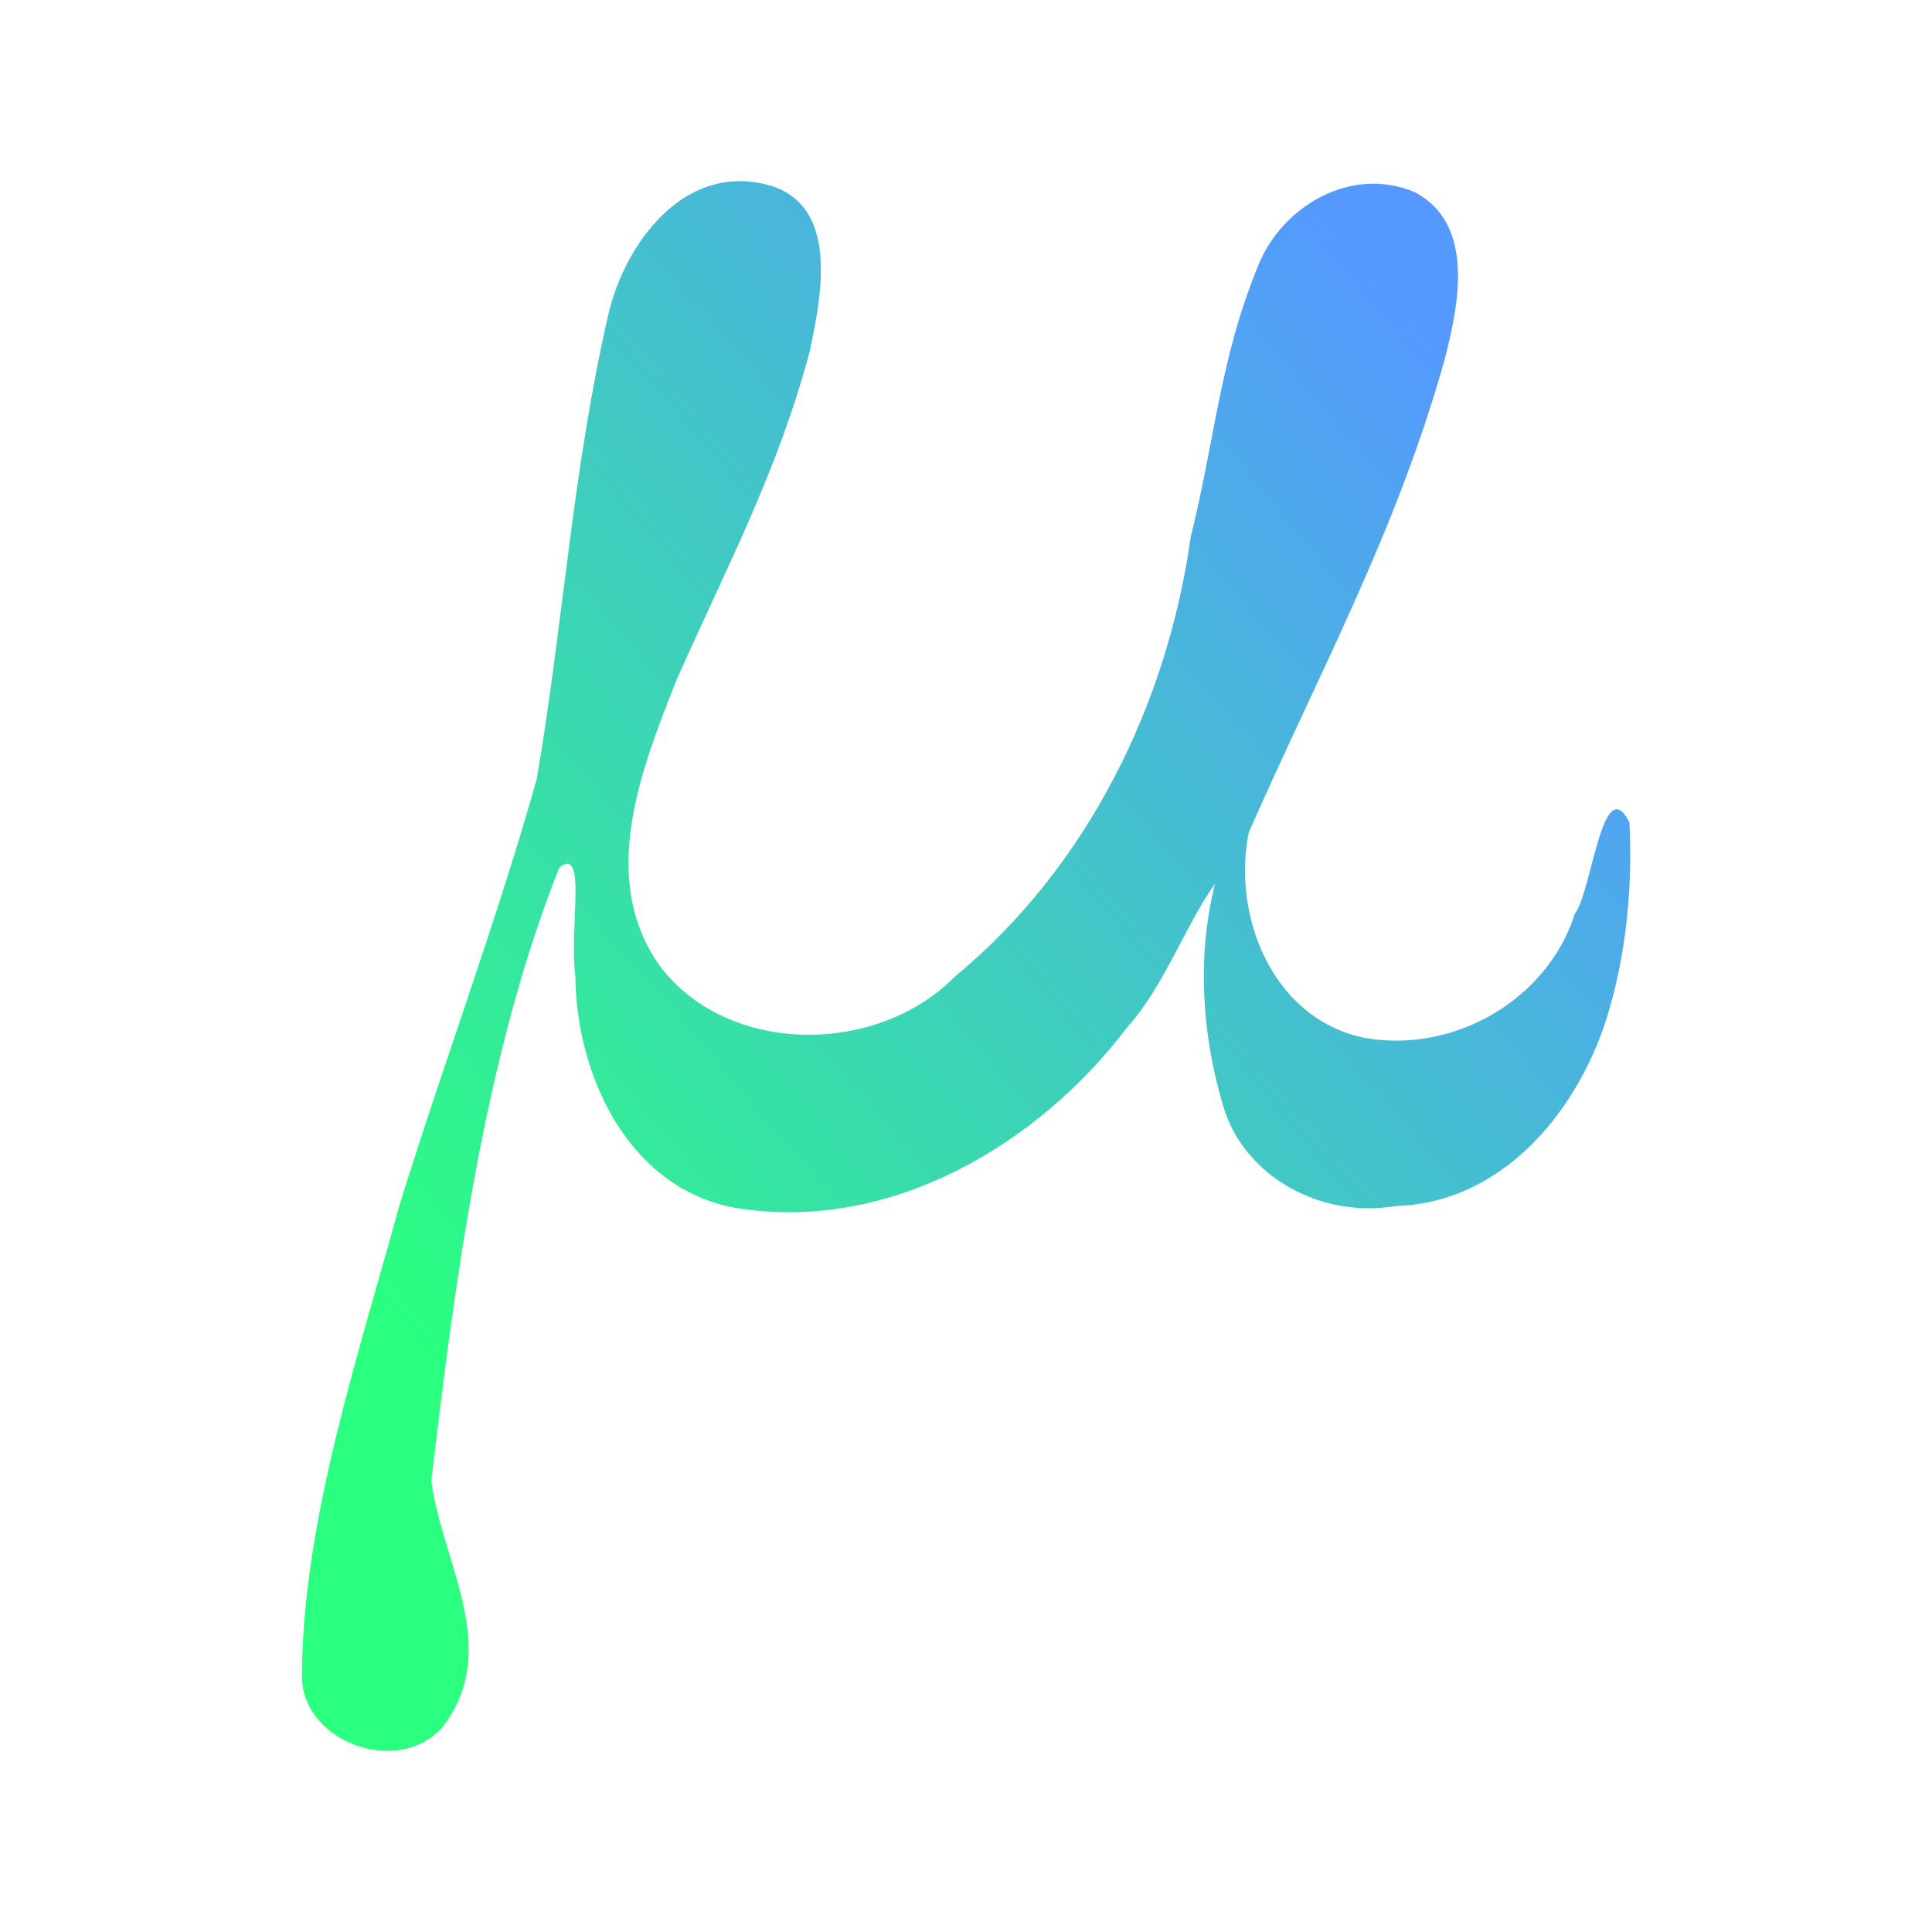 <?xml version="1.0" encoding="UTF-8" standalone="no"?>
<svg
   width="16"
   height="16"
   viewBox="0 0 16 16"
   fill="none"
   version="1.1"
   id="svg4"
   sodipodi:docname="micro.svg"
   inkscape:version="1.4 (e7c3feb100, 2024-10-09)"
   xmlns:inkscape="http://www.inkscape.org/namespaces/inkscape"
   xmlns:sodipodi="http://sodipodi.sourceforge.net/DTD/sodipodi-0.dtd"
   xmlns:xlink="http://www.w3.org/1999/xlink"
   xmlns="http://www.w3.org/2000/svg"
   xmlns:svg="http://www.w3.org/2000/svg">
  <sodipodi:namedview
     id="namedview4"
     pagecolor="#ffffff"
     bordercolor="#000000"
     borderopacity="0.25"
     inkscape:showpageshadow="2"
     inkscape:pageopacity="0.0"
     inkscape:pagecheckerboard="0"
     inkscape:deskcolor="#d1d1d1"
     inkscape:zoom="22.627417"
     inkscape:cx="5.9662135"
     inkscape:cy="7.9991454"
     inkscape:window-width="1920"
     inkscape:window-height="996"
     inkscape:window-x="0"
     inkscape:window-y="0"
     inkscape:window-maximized="1"
     inkscape:current-layer="svg4" />
  <path
     d="M 13.352,8.269 C 13.146,9.097 12.505,9.961 11.557,9.988 10.944,10.094 10.293,9.745 10.126,9.146 9.952,8.557 9.912,7.916 10.062,7.319 9.817,7.66 9.645,8.164 9.333,8.51 8.596,9.483 7.363,10.213 6.09,10.003 5.196,9.839 4.77,8.892 4.765,8.083 c -0.054,-0.396 0.101,-1.086 -0.134,-0.897 -0.622,1.566 -0.863,3.414 -1.059,5.074 0.079,0.641 0.543,1.32 0.159,1.947 C 3.416,14.764 2.464,14.461 2.501,13.844 2.512,12.578 2.975,11.199 3.306,9.988 3.673,8.804 4.111,7.64 4.446,6.447 4.673,5.108 4.737,3.909 5.043,2.582 5.182,2.018 5.652,1.367 6.33,1.524 6.964,1.67 6.803,2.45 6.706,2.909 6.44,3.907 6.022,4.686 5.603,5.63 c -0.29,0.735 -0.652,1.638 -0.143,2.363 0.563,0.755 1.804,0.749 2.448,0.095 C 9.009,7.178 9.668,5.827 9.861,4.447 10.061,3.645 10.103,2.969 10.42,2.199 10.616,1.708 11.191,1.367 11.718,1.592 c 0.503,0.267 0.361,0.938 0.246,1.385 -0.395,1.414 -1.031,2.575 -1.622,3.916 -0.139,0.676 0.184,1.529 0.939,1.698 0.748,0.146 1.535,-0.309 1.761,-1.023 0.141,-0.182 0.229,-1.193 0.452,-0.758 0.025,0.49 -0.017,0.984 -0.141,1.46 z"
     stroke-width="0.47"
     id="path1"
     style="fill:url(#linearGradient6)" />
  <defs
     id="defs4">
    <linearGradient
       id="linearGradient4"
       inkscape:collect="always">
      <stop
         style="stop-color:#2aff80;stop-opacity:1"
         offset="0"
         id="stop5" />
      <stop
         style="stop-color:#5599ff;stop-opacity:1"
         offset="1"
         id="stop6" />
    </linearGradient>
    <linearGradient
       id="paint0_linear_725_19"
       x1="31.55"
       y1="103.598"
       x2="109.322"
       y2="39.351"
       gradientUnits="userSpaceOnUse">
      <stop
         stop-color="#0072FF"
         id="stop1" />
      <stop
         offset="1"
         stop-color="#00E5A1"
         id="stop2" />
    </linearGradient>
    <linearGradient
       id="paint1_linear_725_19"
       x1="31.55"
       y1="103.598"
       x2="109.322"
       y2="39.351"
       gradientUnits="userSpaceOnUse">
      <stop
         stop-color="#0072FF"
         id="stop3" />
      <stop
         offset="1"
         stop-color="#00E5A1"
         id="stop4" />
    </linearGradient>
    <linearGradient
       inkscape:collect="always"
       xlink:href="#linearGradient4"
       id="linearGradient6"
       x1="33.531"
       y1="100.352"
       x2="110.522"
       y2="35.499"
       gradientUnits="userSpaceOnUse"
       gradientTransform="matrix(0.119,0,0,0.116,0.36,0.571)" />
  </defs>
</svg>

